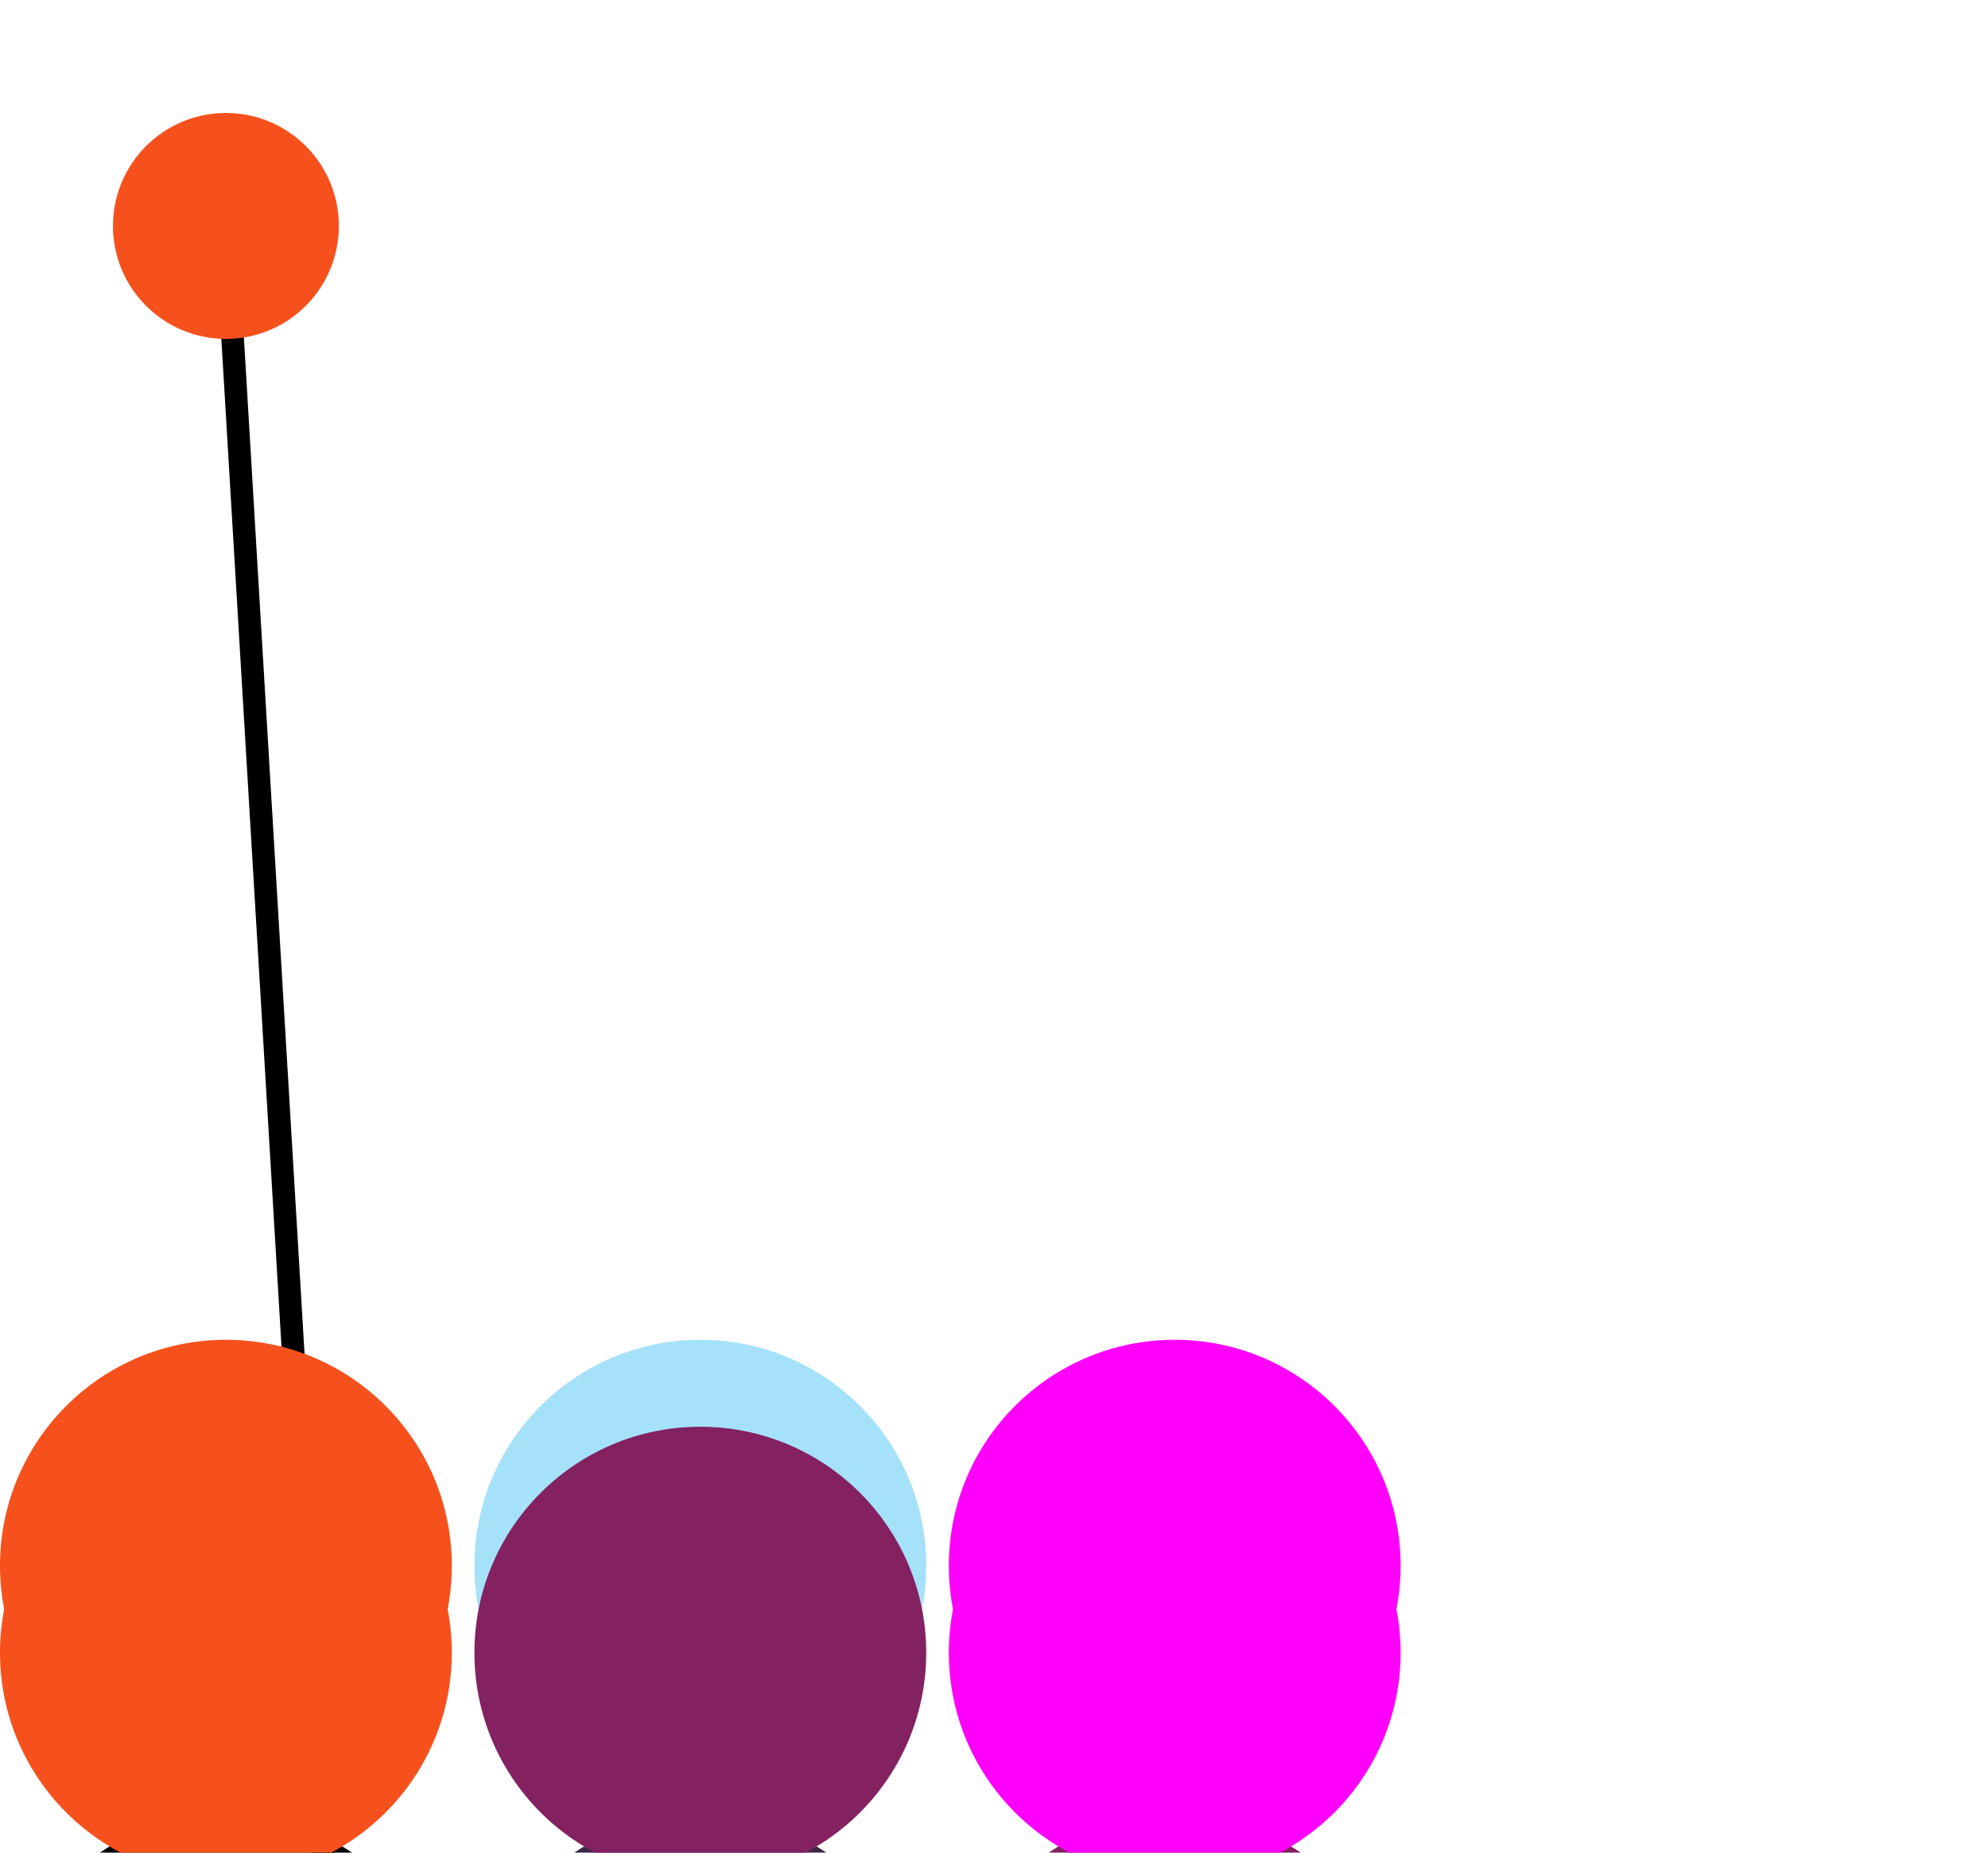 <svg width="88" height="82" xmlns="http://www.w3.org/2000/svg"><path d="M10 10 L22 211" style="stroke:#000;stroke-width:1px"/><path d="M22 211 L34 412" style="stroke:#000;stroke-width:1px"/><path d="M34 412 L46 613" style="stroke:#000;stroke-width:1px"/><path d="M46 613 L58 814" style="stroke:#000;stroke-width:1px"/><path d="M58 814 L70 1015" style="stroke:#000;stroke-width:1px"/><path d="M70 1015 L82 1216" style="stroke:#000;stroke-width:1px"/><ellipse cx="82" cy="1216" rx="5" ry="5" style="fill:#da4167"/><ellipse cx="70" cy="1015" rx="5" ry="5" style="fill:#832161"/><ellipse cx="58" cy="814" rx="5" ry="5" style="fill:#3d2645"/><ellipse cx="46" cy="613" rx="5" ry="5" style="fill:#000000"/><ellipse cx="34" cy="412" rx="5" ry="5" style="fill:#ff01fb"/><ellipse cx="22" cy="211" rx="5" ry="5" style="fill:#a6e1fa"/><ellipse cx="10" cy="10" rx="5" ry="5" style="fill:#f6511d"/><ellipse cx="10" cy="69.3" rx="10" ry="10" style="fill:#f6511d"/><ellipse cx="31" cy="69.3" rx="10" ry="10" style="fill:#a6e1fa"/><ellipse cx="52" cy="69.3" rx="10" ry="10" style="fill:#ff01fb"/><ellipse cx="10" cy="90.3" rx="10" ry="10" style="fill:#000000"/><ellipse cx="31" cy="90.3" rx="10" ry="10" style="fill:#3d2645"/><ellipse cx="52" cy="90.3" rx="10" ry="10" style="fill:#832161"/><ellipse cx="10" cy="111.3" rx="10" ry="10" style="fill:#da4167"/><ellipse cx="10" cy="73.15" rx="10" ry="10" style="fill:#f6511d"/><ellipse cx="31" cy="73.15" rx="10" ry="10" style="fill:#832161"/><ellipse cx="52" cy="73.15" rx="10" ry="10" style="fill:#ff01fb"/><ellipse cx="10" cy="94.15" rx="10" ry="10" style="fill:#da4167"/><ellipse cx="31" cy="94.15" rx="10" ry="10" style="fill:#000000"/><ellipse cx="52" cy="94.15" rx="10" ry="10" style="fill:#3d2645"/><ellipse cx="10" cy="115.15" rx="10" ry="10" style="fill:#a6e1fa"/></svg>